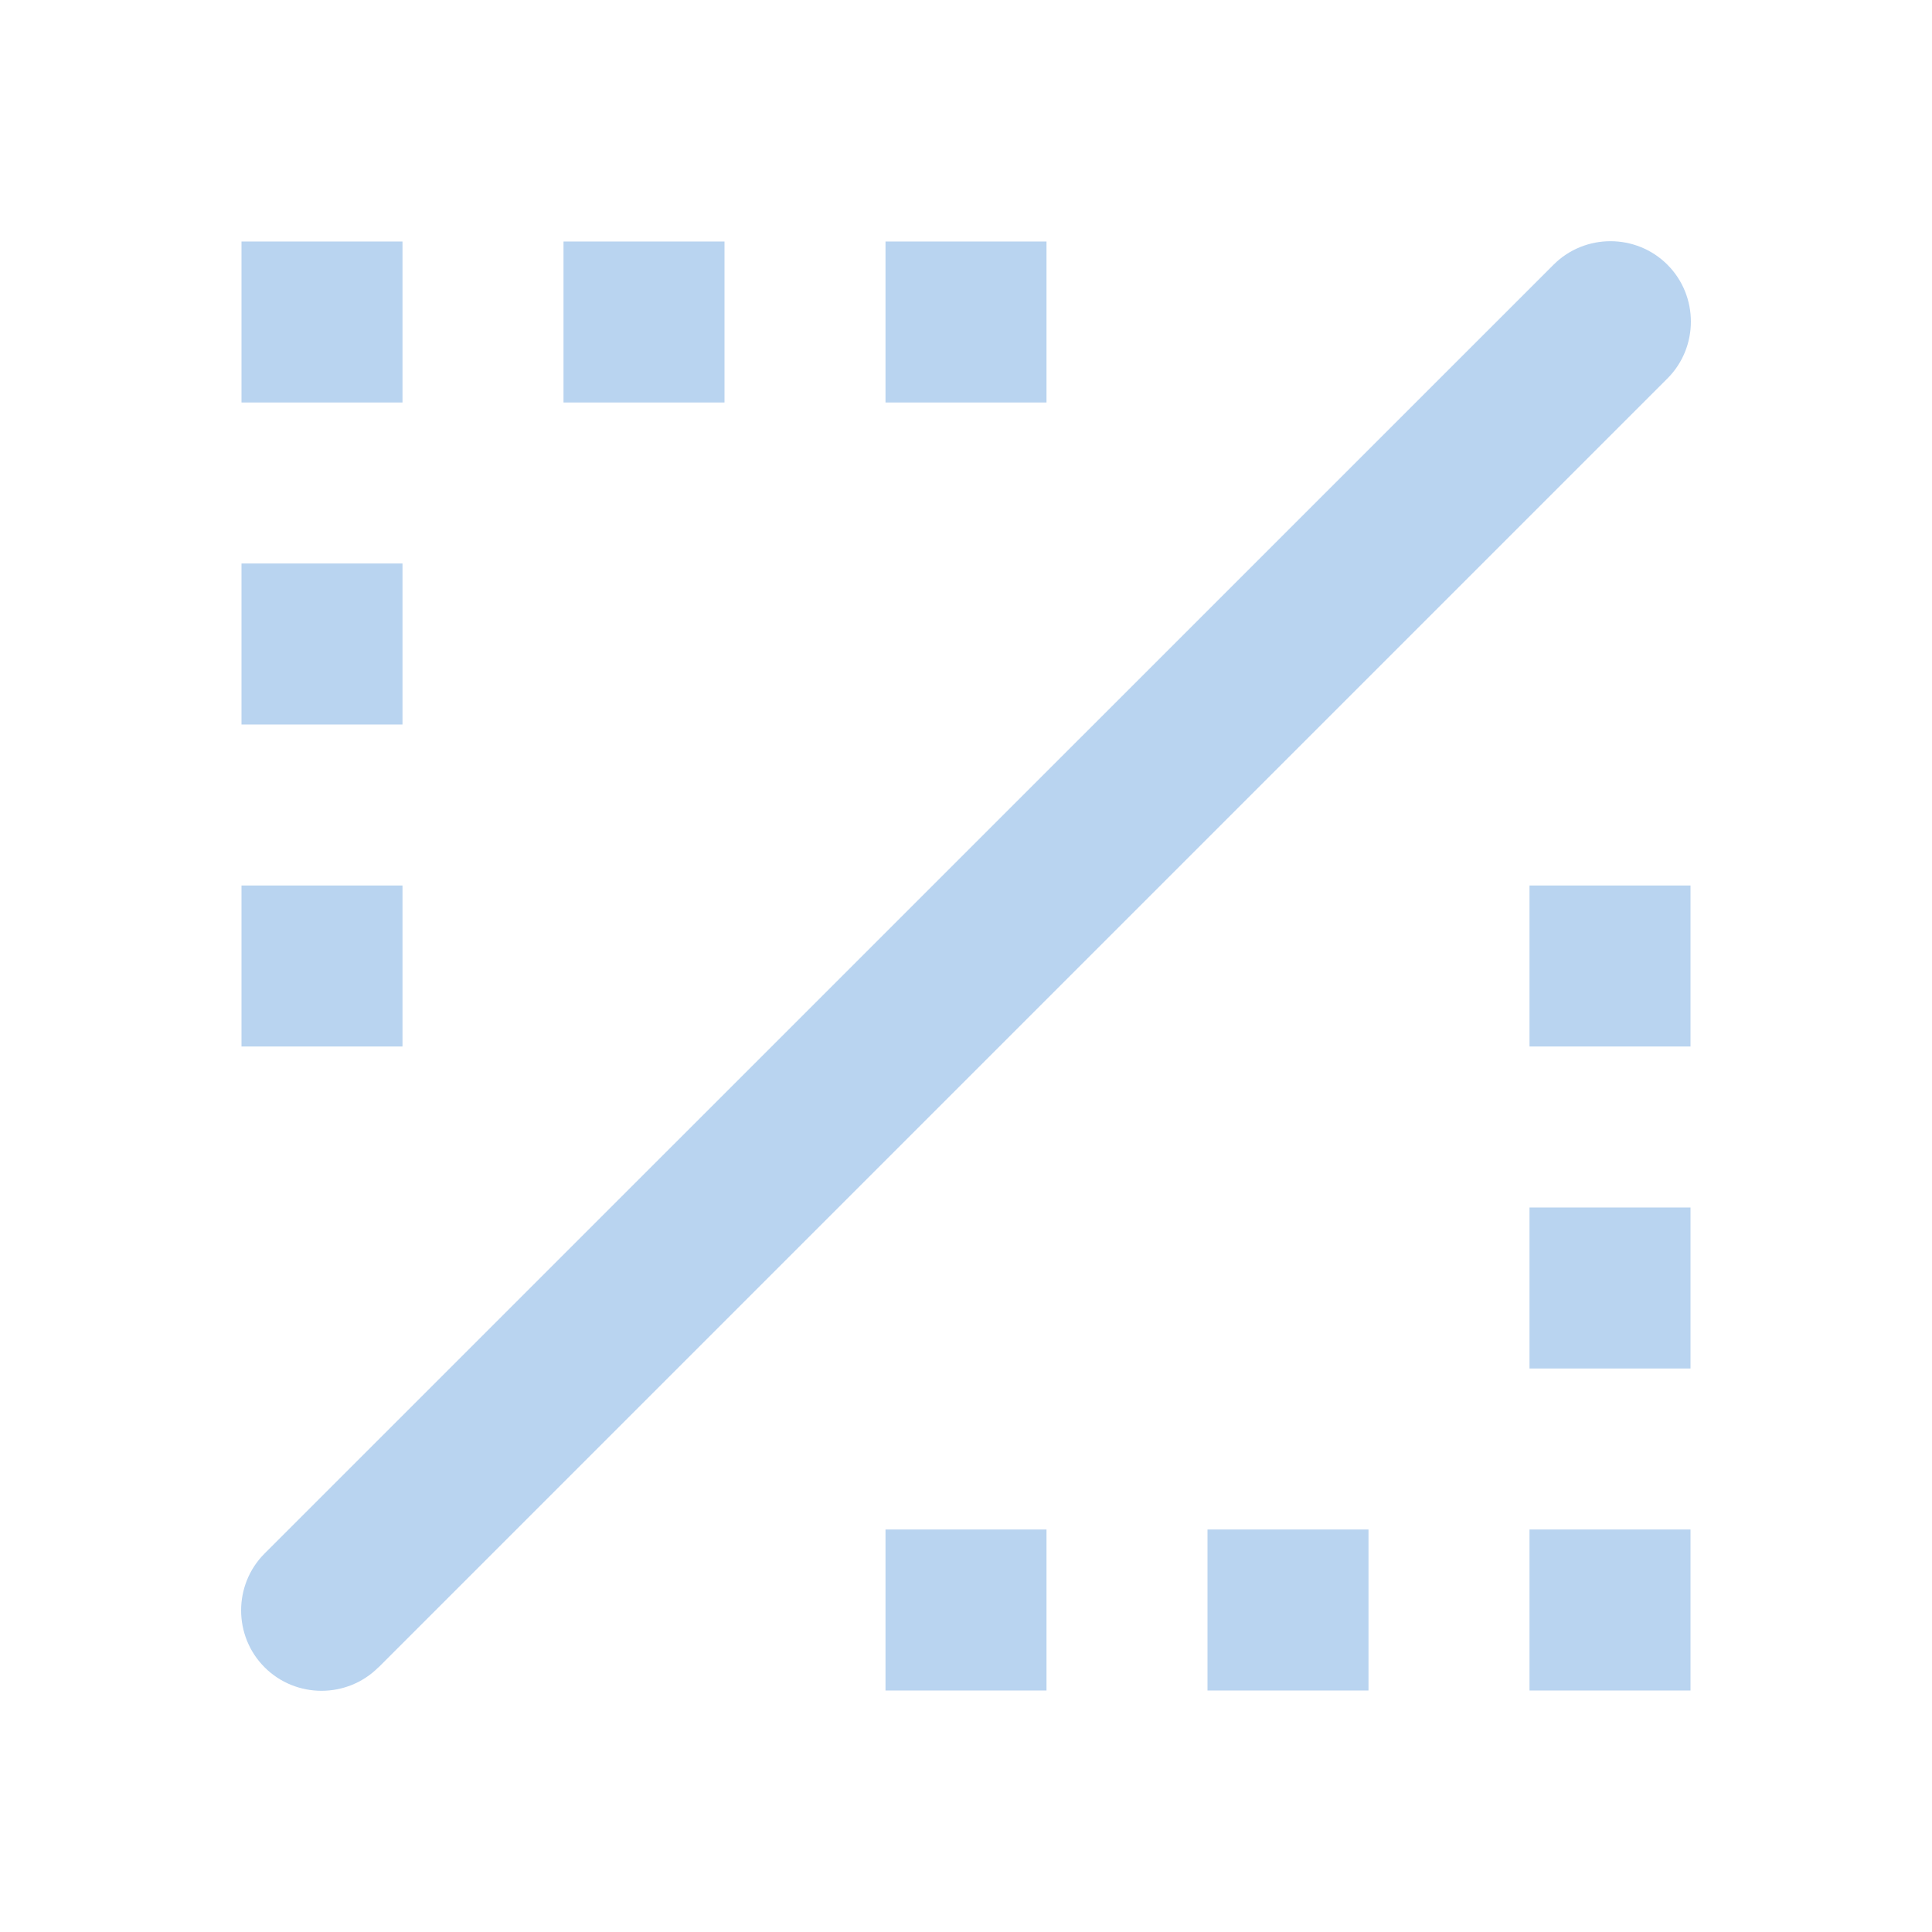 <?xml version="1.0" encoding="UTF-8" standalone="no"?>
<svg
   xmlns:dc="http://purl.org/dc/elements/1.1/"
   xmlns:cc="http://creativecommons.org/ns#"
   xmlns:rdf="http://www.w3.org/1999/02/22-rdf-syntax-ns#"
   xmlns:svg="http://www.w3.org/2000/svg"
   xmlns="http://www.w3.org/2000/svg"
   xmlns:sodipodi="http://sodipodi.sourceforge.net/DTD/sodipodi-0.dtd"
   xmlns:inkscape="http://www.inkscape.org/namespaces/inkscape"
   height="24"
   viewBox="0 0 24 24"
   width="24"
   version="1.1"
   id="svg4"
   sodipodi:docname="gnumeric-format-border-inside-horiz-symbolic (copy).svg"
   inkscape:version="1.0.1 (3bc2e813f5, 2020-09-07)">
  <defs
     id="defs8" />
  <sodipodi:namedview
     pagecolor="#ffffff"
     bordercolor="#666666"
     borderopacity="1"
     objecttolerance="10"
     gridtolerance="10"
     guidetolerance="10"
     inkscape:pageopacity="0"
     inkscape:pageshadow="2"
     inkscape:window-width="950"
     inkscape:window-height="1022"
     id="namedview6"
     showgrid="false"
     inkscape:zoom="20.076378"
     inkscape:cx="9.6852676"
     inkscape:cy="11.527528"
     inkscape:window-x="2882"
     inkscape:window-y="1097"
     inkscape:window-maximized="0"
     inkscape:current-layer="svg4" />
  <path fill="#B9D4F0"
     d="M 3,13 H 5 V 11 H 3 Z M 5,7 H 3 V 9 H 5 Z M 5,3 H 3 V 5 H 5 Z M 9,3 H 7 v 2 h 2 z m 4,0 h -2 v 2 h 2 z m 6,14 h 2 v -2 h -2 z m -8,4 h 2 v -2 h -2 z m 8,-10 v 2 h 2 v -2 z m -4,10 h 2 v -2 h -2 z m 4,0 h 2 v -2 h -2 z"
     id="path2"
     sodipodi:nodetypes="cccccccccccccccccccccccccccccccccccccccccccccccccc" />
  <path fill="#B9D4F0"
     d="M 4.702,20.713 20.713,4.702 c 0.389,-0.389 0.389,-1.025 0,-1.414 -0.389,-0.389 -1.025,-0.389 -1.414,0 L 3.287,19.298 c -0.389,0.389 -0.389,1.025 0,1.414 0.389,0.389 1.025,0.389 1.414,0 z"
     id="path2-3"
     sodipodi:nodetypes="sssssss" />
</svg>
